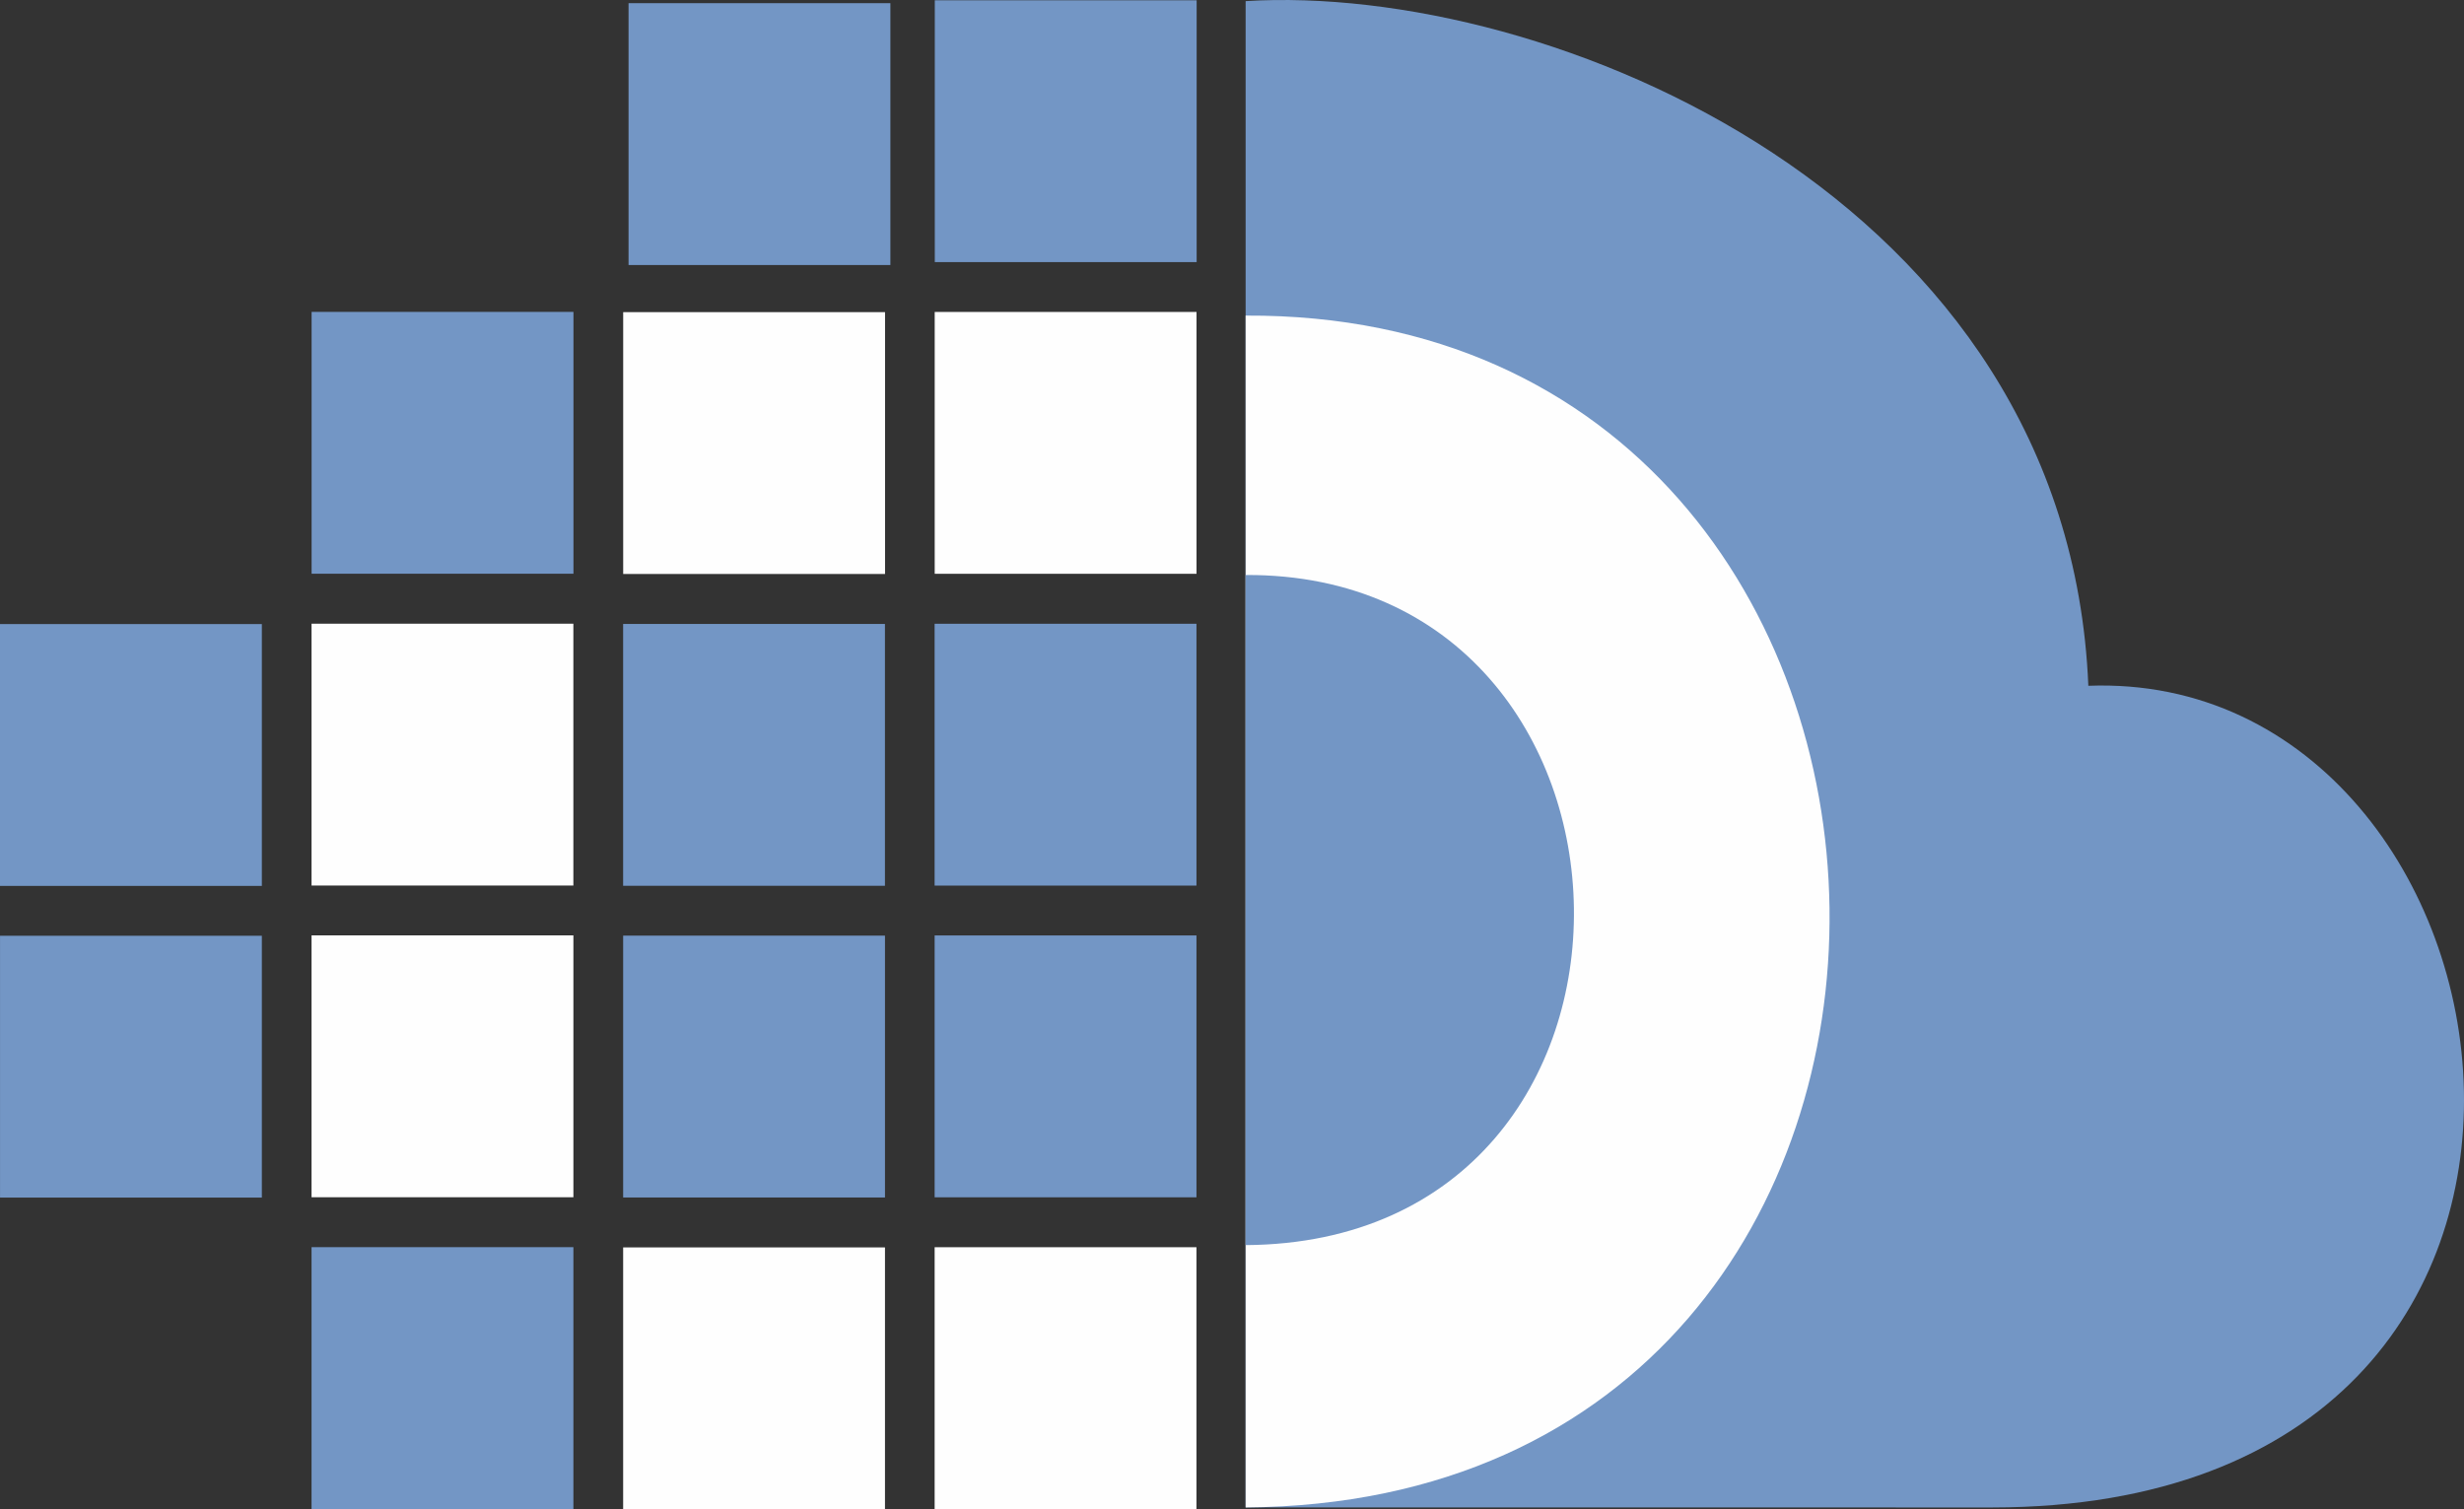 <?xml version="1.0" encoding="UTF-8" standalone="no"?>
<!-- Creator: CorelDRAW 2019 (64-Bit) -->

<svg
   xmlns:dc="http://purl.org/dc/elements/1.1/"
   xmlns:cc="http://creativecommons.org/ns#"
   xmlns:rdf="http://www.w3.org/1999/02/22-rdf-syntax-ns#"
   xmlns:svg="http://www.w3.org/2000/svg"
   xmlns="http://www.w3.org/2000/svg"
   xmlns:sodipodi="http://sodipodi.sourceforge.net/DTD/sodipodi-0.dtd"
   xmlns:inkscape="http://www.inkscape.org/namespaces/inkscape"
   xml:space="preserve"
   width="793.345"
   height="485.93"
   version="1.1"
   style="clip-rule:evenodd;fill-rule:evenodd;image-rendering:optimizeQuality;shape-rendering:geometricPrecision;text-rendering:geometricPrecision"
   viewBox="0 0 793.345 485.93"
   id="svg51"
   sodipodi:docname="Синий круг.svg"
   inkscape:version="0.92.5 (2060ec1f9f, 2020-04-08)"><rect x="0" y="0" width="793.345" height="485.93" fill="#333333" stroke="none"/><sodipodi:namedview
   pagecolor="#ffffff"
   bordercolor="#666666"
   borderopacity="1"
   objecttolerance="10"
   gridtolerance="10"
   guidetolerance="10"
   inkscape:pageopacity="0"
   inkscape:pageshadow="2"
   inkscape:window-width="1920"
   inkscape:window-height="954"
   id="namedview53"
   showgrid="false"
   fit-margin-top="0"
   fit-margin-left="0"
   fit-margin-right="0"
   fit-margin-bottom="0"
   inkscape:zoom="0.56520643"
   inkscape:cx="236.06521"
   inkscape:cy="81.391929"
   inkscape:window-x="0"
   inkscape:window-y="27"
   inkscape:window-maximized="1"
   inkscape:current-layer="Слой_x0020_1" />
 <defs
   id="defs4">
  <style
   type="text/css"
   id="style2">
   <![CDATA[
    .fil2 {fill:#FEFEFE}
    .fil1 {fill:#7396C5}
    .fil0 {fill:#39404A}
    .fil3 {fill:#FEFEFE;fill-rule:nonzero}
    .fil4 {fill:#7396C5;fill-rule:nonzero}
   ]]>
  </style>
 </defs>
 <g
   id="Слой_x0020_1"
   transform="translate(-192.84,-335.75)">
  
  <g
   id="_2352006811440">
   <polygon
   class="fil1"
   points="493.82,335.84 578.13,335.84 578.13,420.14 493.82,420.14 "
   id="polygon9"
   style="fill:#7396c5" />
   <polygon
   class="fil2"
   points="493.79,436.19 578.09,436.19 578.09,520.49 493.79,520.49 "
   id="polygon11"
   style="fill:#fefefe" />
   <polygon
   class="fil1"
   points="493.76,536.58 578.07,536.58 578.07,620.88 493.76,620.88 "
   id="polygon13"
   style="fill:#7396c5" />
   <polygon
   class="fil1"
   points="493.77,636.93 578.07,636.93 578.07,721.24 493.77,721.24 "
   id="polygon15"
   style="fill:#7396c5" />
   <polygon
   class="fil2"
   points="493.77,737.31 578.07,737.31 578.07,821.62 493.77,821.62 "
   id="polygon17"
   style="fill:#fefefe" />
   <polygon
   class="fil2"
   points="393.49,436.25 477.8,436.25 477.8,520.55 393.49,520.55 "
   id="polygon19"
   style="fill:#fefefe" />
   <polygon
   class="fil1"
   points="393.47,536.64 477.77,536.64 477.77,620.94 393.47,620.94 "
   id="polygon21"
   style="fill:#7396c5" />
   <polygon
   class="fil1"
   points="393.48,636.99 477.78,636.99 477.78,721.3 393.48,721.3 "
   id="polygon23"
   style="fill:#7396c5" />
   <polygon
   class="fil2"
   points="393.48,737.37 477.78,737.37 477.78,821.68 393.48,821.68 "
   id="polygon25"
   style="fill:#fefefe" />
   <polygon
   class="fil1"
   points="293.17,436.17 377.48,436.17 377.48,520.47 293.17,520.47 "
   id="polygon27"
   style="fill:#7396c5" />
   <polygon
   class="fil2"
   points="293.15,536.56 377.45,536.56 377.45,620.86 293.15,620.86 "
   id="polygon29"
   style="fill:#fefefe" />
   <polygon
   class="fil2"
   points="293.15,636.91 377.46,636.91 377.46,721.22 293.15,721.22 "
   id="polygon31"
   style="fill:#fefefe" />
   <polygon
   class="fil1"
   points="293.15,737.29 377.46,737.29 377.46,821.6 293.15,821.6 "
   id="polygon33"
   style="fill:#7396c5" />
   <polygon
   class="fil1"
   points="192.84,536.68 277.15,536.68 277.15,620.98 192.84,620.98 "
   id="polygon35"
   style="fill:#7396c5" />
   <polygon
   class="fil1"
   points="192.85,637.03 277.15,637.03 277.15,721.33 192.85,721.33 "
   id="polygon37"
   style="fill:#7396c5" />
   <polygon
   class="fil1"
   points="395.22,336.77 479.52,336.77 479.52,421.08 395.22,421.08 "
   id="polygon39"
   style="fill:#7396c5" />
   <g
   id="g47">
    <path
   class="fil1"
   d="m 593.9,336.11 c 97.33,-6 264.82,62.85 271.33,220.44 145.04,-5.5 187.73,264.43 -30.95,264.55 L 593.9,821.08 Z"
   id="path41"
   inkscape:connector-curvature="0"
   style="fill:#7396c5" />
    <path
   class="fil3"
   d="m 593.9,437.36 c 245.57,-1.2 255.75,382.04 0,383.73 z"
   id="path43"
   inkscape:connector-curvature="0"
   style="fill:#fefefe;fill-rule:nonzero" />
    <path
   class="fil4"
   d="m 593.9,520.88 c 138.07,-0.68 143.8,214.81 0,215.75 z"
   id="path45"
   inkscape:connector-curvature="0"
   style="fill:#7396c5;fill-rule:nonzero" />
   </g>
  </g>
 </g>
</svg>